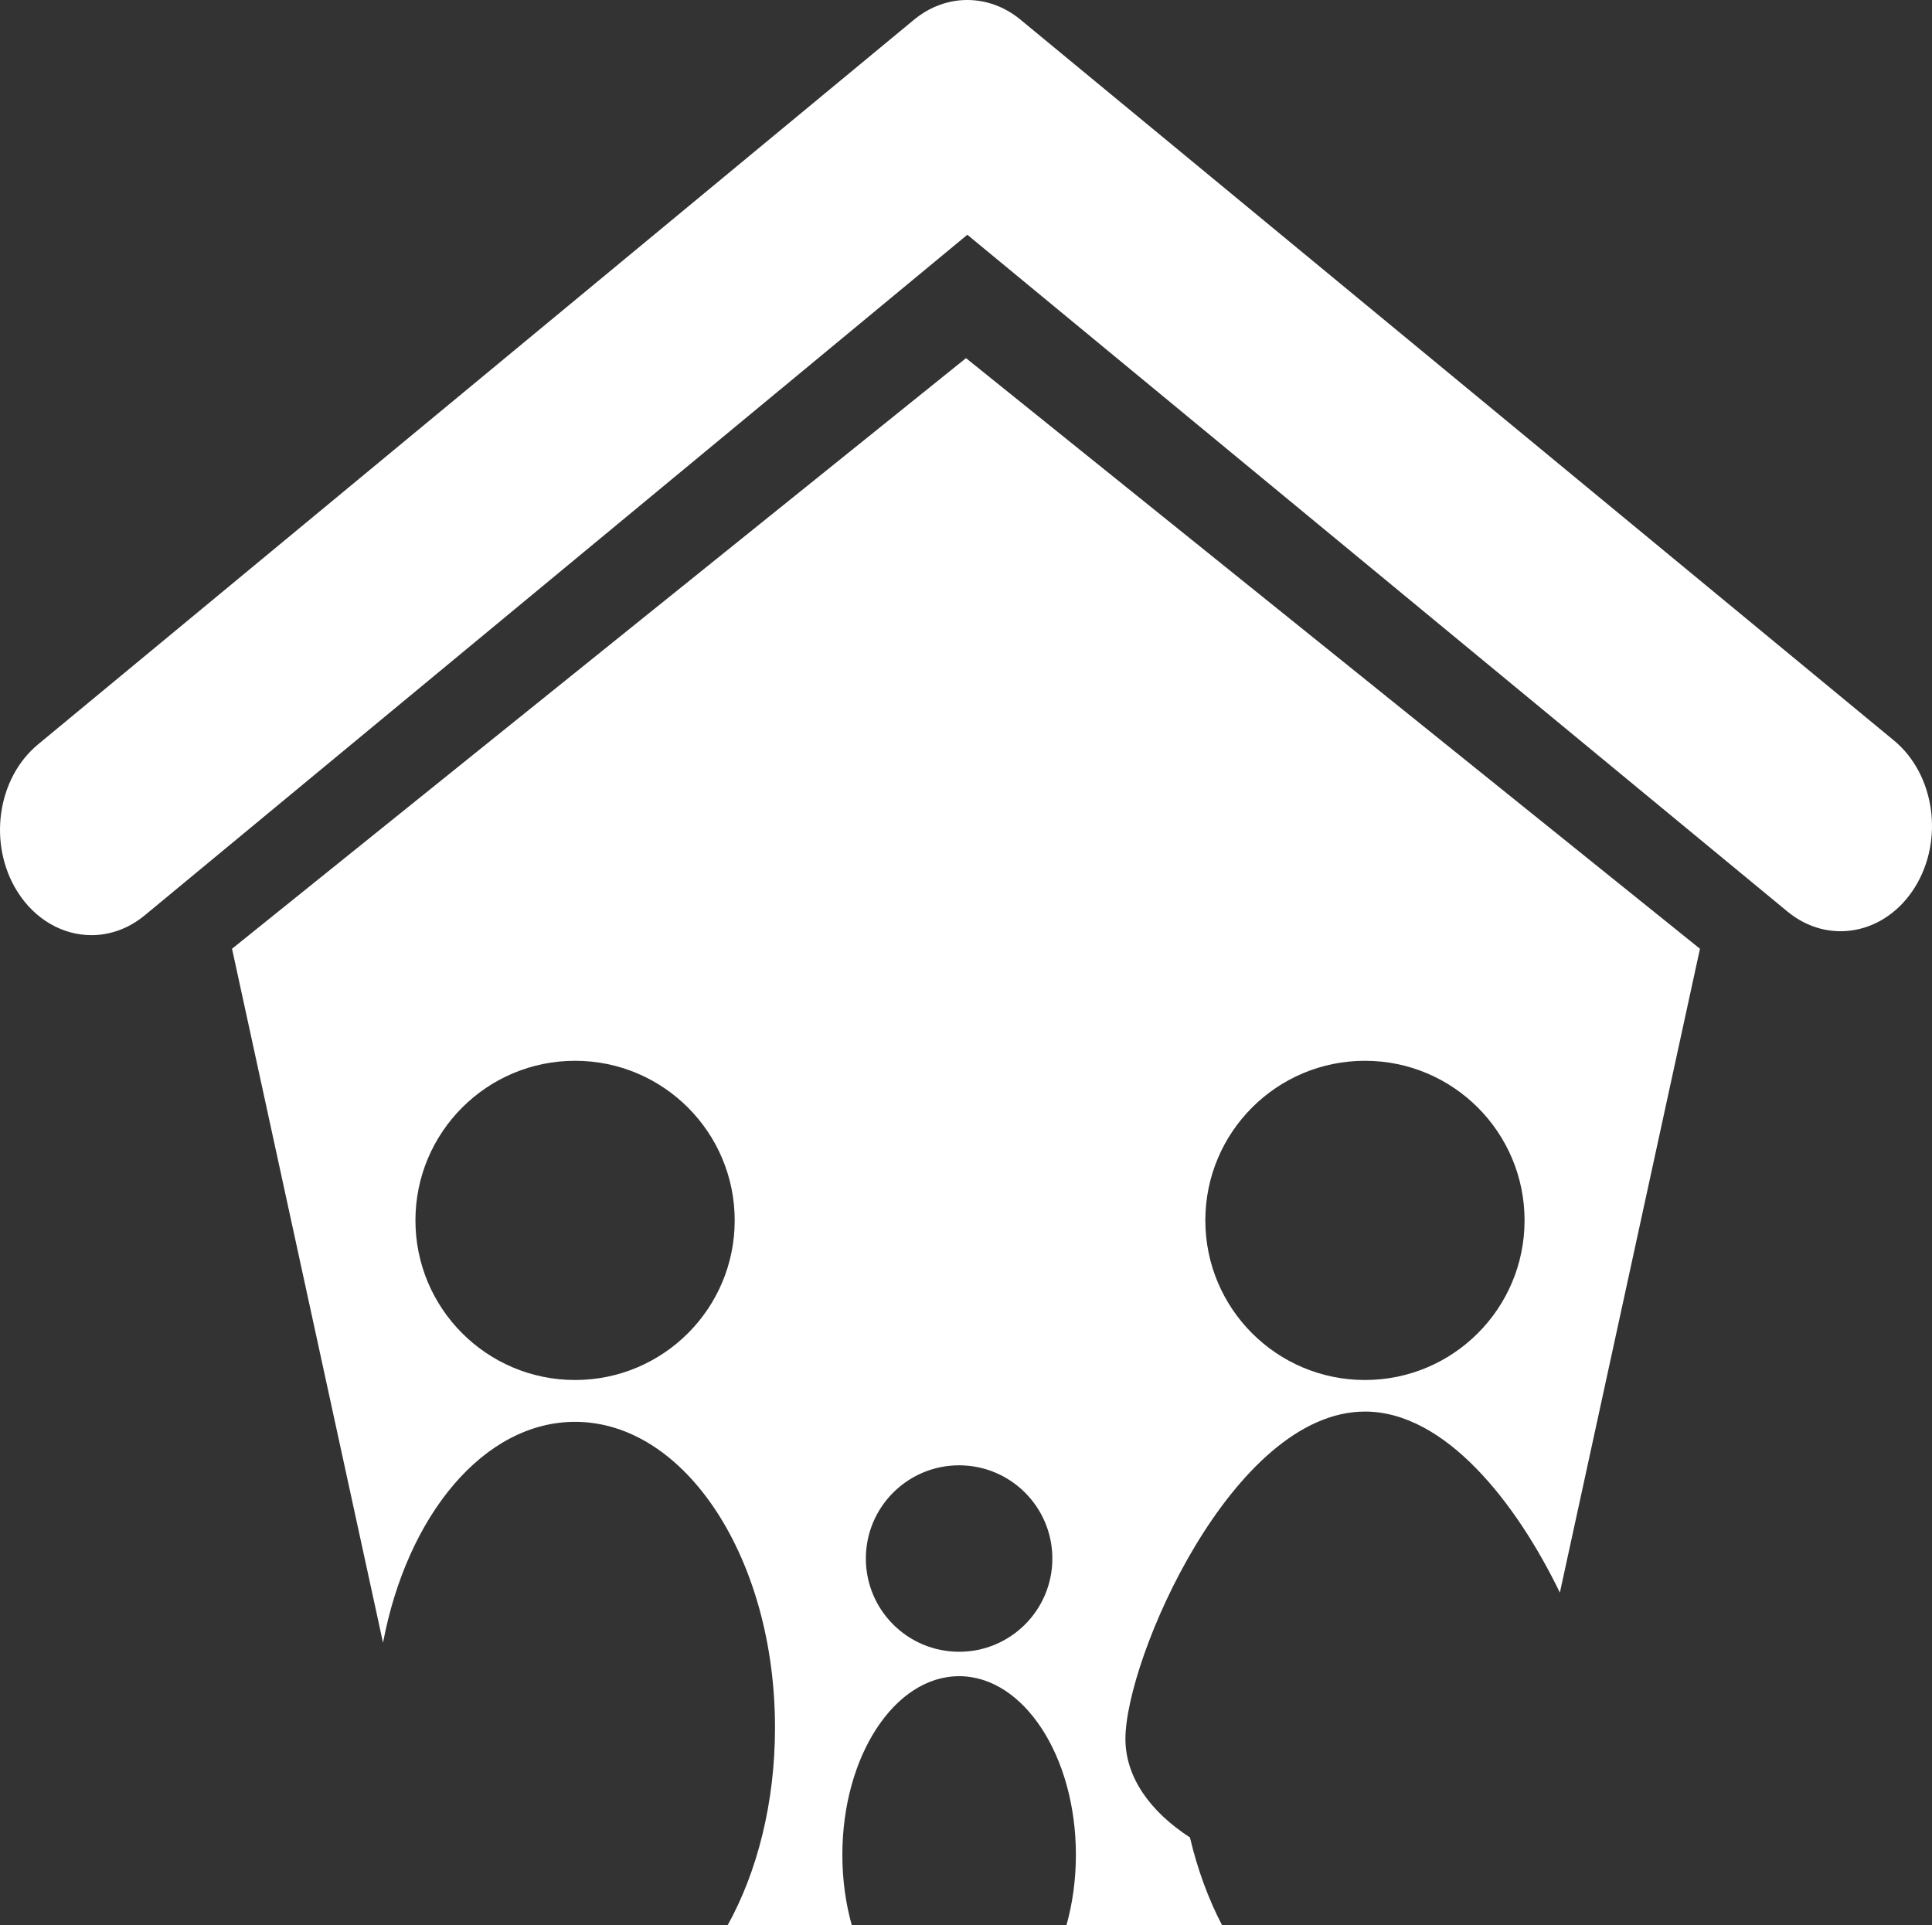 <svg version="1.1" id="图层_1" x="0px" y="0px" width="200px" height="199.313px" viewBox="0 0 200 199.313" enable-background="new 0 0 200 199.313" xml:space="preserve" xmlns="http://www.w3.org/2000/svg" xmlns:xlink="http://www.w3.org/1999/xlink" xmlns:xml="http://www.w3.org/XML/1998/namespace">
  <rect x="0" y="0" width="200" height="199.313" fill="#333333" stroke="none"/>
  <path fill="#FFFFFF" d="M100,37.076L24.02,98.217l15.631,71.842c2.49-13.205,10.447-22.867,19.881-22.867
	c11.432,0,20.697,14.174,20.697,31.66c0,7.803-1.848,14.941-4.908,20.461H88.18c-0.629-2.24-0.98-4.703-0.98-7.295
	c0-10.215,5.412-18.496,12.088-18.496s12.088,8.281,12.088,18.496c0,2.592-0.352,5.055-0.98,7.295h16.115
	c-1.4-2.689-2.539-5.75-3.33-9.098c-4.131-2.676-6.678-6.254-6.678-10.197c0-8.266,11.098-33.889,24.797-33.889
	c8.322,0,15.682,9.463,20.178,18.742l14.502-66.654L100,37.076z M59.531,142.861c-9.125,0-16.525-7.396-16.525-16.523
	c0-9.125,7.4-16.523,16.525-16.523s16.525,7.398,16.525,16.523C76.057,135.465,68.656,142.861,59.531,142.861z M99.287,170.994
	c-5.33,0-9.654-4.32-9.654-9.652c0-5.33,4.324-9.65,9.654-9.65c5.332,0,9.652,4.32,9.652,9.65
	C108.939,166.674,104.619,170.994,99.287,170.994z M141.299,142.861c-9.127,0-16.523-7.396-16.523-16.523
	c0-9.125,7.396-16.523,16.523-16.523c9.125,0,16.523,7.398,16.523,16.523C157.822,135.465,150.424,142.861,141.299,142.861z
	 M198.23,91.85c-3.041,4.889-8.947,6.021-13.197,2.512l-84.895-70.059L14.977,94.762c-1.672,1.379-3.6,2.047-5.51,2.047
	c-2.941,0-5.844-1.584-7.689-4.543c-3.047-4.891-2.08-11.699,2.162-15.207L94.613,2.045c3.297-2.725,7.734-2.727,11.029-0.008
	l90.406,74.609C200.299,80.148,201.27,86.959,198.23,91.85z" class="color c1"/>
</svg>